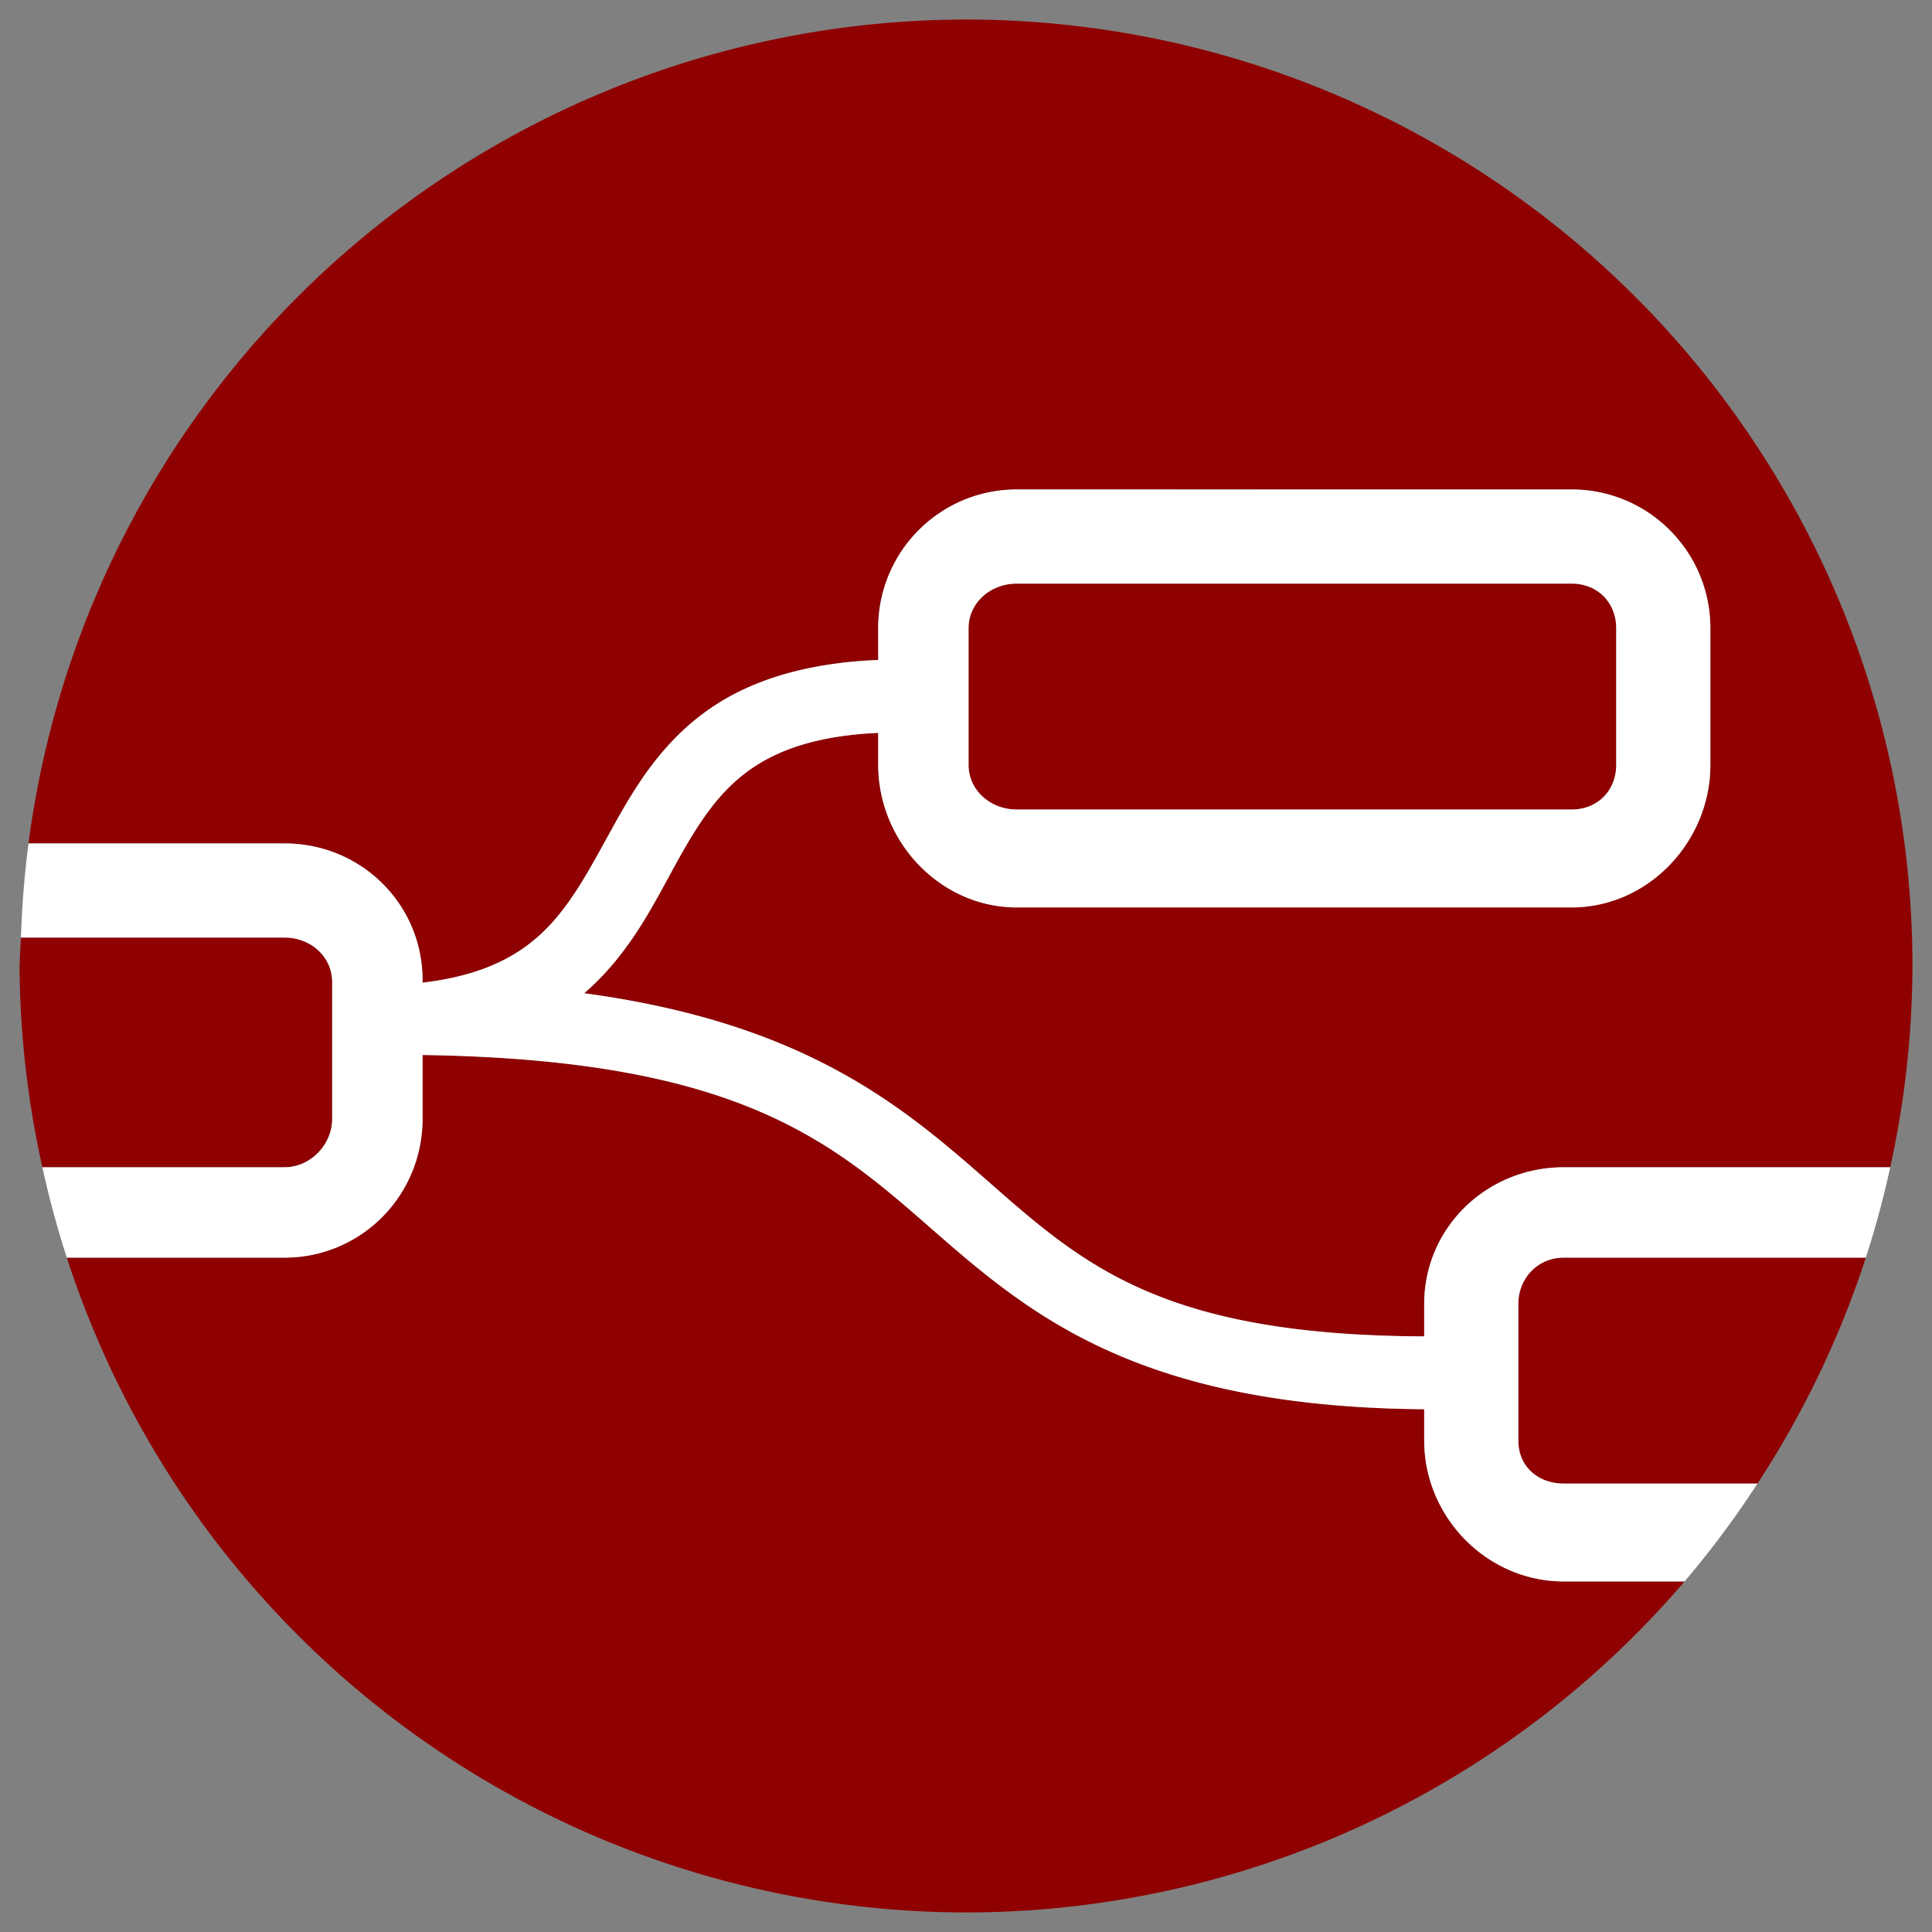 <?xml version="1.0" encoding="UTF-8" standalone="no"?>
<!-- Created with Inkscape (http://www.inkscape.org/) -->

<svg
   xmlns:dc="http://purl.org/dc/elements/1.1/"
   xmlns:cc="http://creativecommons.org/ns#"
   xmlns:rdf="http://www.w3.org/1999/02/22-rdf-syntax-ns#"
   xmlns:svg="http://www.w3.org/2000/svg"
   xmlns="http://www.w3.org/2000/svg"
   xmlns:sodipodi="http://sodipodi.sourceforge.net/DTD/sodipodi-0.dtd"
   xmlns:inkscape="http://www.inkscape.org/namespaces/inkscape"
   height="480"
   width="480"
   version="1.1"
   viewBox="0 0 480 480"
   id="svg14"
   sodipodi:docname="node-red-icon.svg"
   inkscape:version="0.92.2 (unknown)">
  <rect x="0" y="0" width="480" height="480" fill="#808080" stroke="none"/>
  <defs
     id="defs18" />
  <sodipodi:namedview
     pagecolor="#ffffff"
     bordercolor="#666666"
     borderopacity="1"
     objecttolerance="10"
     gridtolerance="10"
     guidetolerance="10"
     inkscape:pageopacity="0"
     inkscape:pageshadow="2"
     inkscape:window-width="2505"
     inkscape:window-height="1413"
     id="namedview16"
     showgrid="false"
     inkscape:zoom="2.7812867"
     inkscape:cx="278.1204"
     inkscape:cy="249.82888"
     inkscape:window-x="55"
     inkscape:window-y="27"
     inkscape:window-maximized="1"
     inkscape:current-layer="svg14" />
  <title
     id="title2">Node-RED Icon</title>
  <path
     style="opacity:1;vector-effect:none;fill:#8f0000;fill-opacity:1;stroke:none;stroke-width:3.268;stroke-linecap:butt;stroke-linejoin:miter;stroke-miterlimit:4;stroke-dasharray:none;stroke-dashoffset:0;stroke-opacity:1;marker-start:none"
     d="M 240,4.856 A 235.143,235.143 0 0 0 7.086,209.548 H 70.693 c 19.063,0 34.403,15.156 34.293,34.219 l -0.002,0.371 c 14.186,-1.668 22.924,-6.142 29.242,-11.936 7.259,-6.656 12.063,-15.877 17.738,-26.168 5.676,-10.291 12.405,-21.721 24.592,-30.086 10.049,-6.897 23.667,-11.259 41.633,-11.98 l -0.006,-7.865 c -0.01,-19.064 15.379,-34.496 34.441,-34.496 H 390.459 c 19.063,0 34.477,15.433 34.477,34.496 v 33.912 c 0,19.063 -15.414,35.434 -34.477,35.434 H 252.625 c -19.064,0 -34.438,-16.371 -34.441,-35.434 v -7.93 c -14.886,0.647 -24.573,4.133 -31.385,8.809 -8.396,5.763 -13.523,14.006 -18.971,23.885 -5.448,9.879 -11.017,21.321 -21.344,30.791 -0.45,0.412 -0.88,0.801 -1.346,1.201 53.634,7.246 77.979,27.163 98.695,45.279 24.278,21.231 43.239,39.744 109.998,39.965 l 0.004,-8.035 c 0.008,-19.063 15.623,-33.979 34.686,-33.979 h 81.096 a 235.143,235.143 0 0 0 5.525,-50.002 A 235.143,235.143 0 0 0 240,4.856 Z M 7.086,209.548 a 235.143,235.143 0 0 0 -1.875,23.389 235.143,235.143 0 0 1 1.875,-23.389 z m -1.875,23.389 a 235.143,235.143 0 0 0 -0.354,7.062 235.143,235.143 0 0 0 5.674,50.004 h 60.162 c 6.436,0 11.838,-5.614 11.838,-12.051 v -33.912 c 0,-6.437 -5.402,-11.104 -11.838,-11.104 z m 5.32,57.066 a 235.143,235.143 0 0 0 6.07,22.453 235.143,235.143 0 0 1 -6.07,-22.453 z m 6.07,22.453 A 235.143,235.143 0 0 0 240,475.144 235.143,235.143 0 0 0 418.52,392.909 h -29.998 c -19.063,0 -34.678,-15.953 -34.686,-35.016 l -0.004,-7.773 C 283.191,349.56 256.081,326.837 231.906,305.696 206.805,283.749 183.853,263.243 104.984,262.114 v 15.838 c 0,19.064 -15.228,34.504 -34.291,34.504 z M 252.621,144.993 c -6.436,0 -11.986,4.673 -11.986,11.109 v 33.912 c -1e-5,6.437 5.55,11.109 11.986,11.109 h 137.834 c 6.436,0 11.088,-4.673 11.088,-11.109 v -33.912 c 0,-6.436 -4.652,-11.109 -11.088,-11.109 z m 216.98,145.068 a 235.143,235.143 0 0 1 -6.043,22.389 235.143,235.143 0 0 0 6.043,-22.389 z m -81.08,22.393 c -6.436,0 -11.299,5.089 -11.299,11.525 v 33.914 c 0,6.436 4.862,10.693 11.299,10.693 h 48.115 a 235.143,235.143 0 0 0 26.922,-56.133 z m 48.115,56.133 a 235.143,235.143 0 0 1 -18.117,24.32 235.143,235.143 0 0 0 18.117,-24.32 z"
     id="path831-3"
     inkscape:connector-curvature="0" />
  <path
     inkscape:connector-curvature="0"
     style="opacity:1;vector-effect:none;fill:#ffffff;fill-opacity:1;stroke:none;stroke-width:3.268;stroke-linecap:butt;stroke-linejoin:miter;stroke-miterlimit:4;stroke-dasharray:none;stroke-dashoffset:0;stroke-opacity:1;marker-start:none"
     d="m 252.625,121.606 c -19.063,0 -34.451,15.433 -34.441,34.496 l 0.006,7.865 c -17.966,0.722 -31.583,5.083 -41.633,11.98 -12.187,8.365 -18.916,19.795 -24.592,30.086 -5.675,10.291 -10.48,19.512 -17.738,26.168 -6.318,5.794 -15.056,10.268 -29.242,11.936 l 0.002,-0.371 C 105.097,224.704 89.756,209.548 70.694,209.548 H 7.086 a 235.143,235.143 0 0 0 -1.875,23.389 H 70.694 c 6.436,0 11.838,4.667 11.838,11.104 v 33.912 c 0,6.436 -5.402,12.051 -11.838,12.051 h -60.162 a 235.143,235.143 0 0 0 6.07,22.453 h 54.092 c 19.063,0 34.291,-15.44 34.291,-34.504 v -15.838 c 78.869,1.129 101.82,21.635 126.922,43.582 24.175,21.141 51.284,43.863 121.926,44.424 l 0.004,7.773 c 0.008,19.063 15.623,35.016 34.686,35.016 h 29.998 a 235.143,235.143 0 0 0 18.117,-24.322 h -48.115 c -6.436,0 -11.299,-4.257 -11.299,-10.693 v -33.914 c 0,-6.436 4.862,-11.525 11.299,-11.525 h 75.037 a 235.143,235.143 0 0 0 6.059,-22.453 h -81.096 c -19.063,0 -34.678,14.916 -34.686,33.979 l -0.004,8.035 c -66.759,-0.221 -85.72,-18.734 -109.998,-39.965 -20.716,-18.116 -45.061,-38.033 -98.695,-45.279 0.466,-0.401 0.896,-0.789 1.346,-1.201 10.327,-9.47 15.896,-20.912 21.344,-30.791 5.448,-9.878 10.575,-18.122 18.971,-23.885 6.812,-4.675 16.499,-8.162 31.385,-8.809 v 7.93 c 0.003,19.063 15.378,35.434 34.441,35.434 h 137.834 c 19.063,0 34.477,-16.371 34.477,-35.434 v -33.912 c 0,-19.063 -15.414,-34.496 -34.477,-34.496 z m -0.004,23.387 h 137.834 c 6.436,0 11.088,4.673 11.088,11.109 v 33.912 c 0,6.436 -4.652,11.109 -11.088,11.109 h -137.834 c -6.436,0 -11.986,-4.673 -11.986,-11.109 v -33.912 c 0,-6.436 5.55,-11.109 11.986,-11.109 z"
     id="path831" />
</svg>
